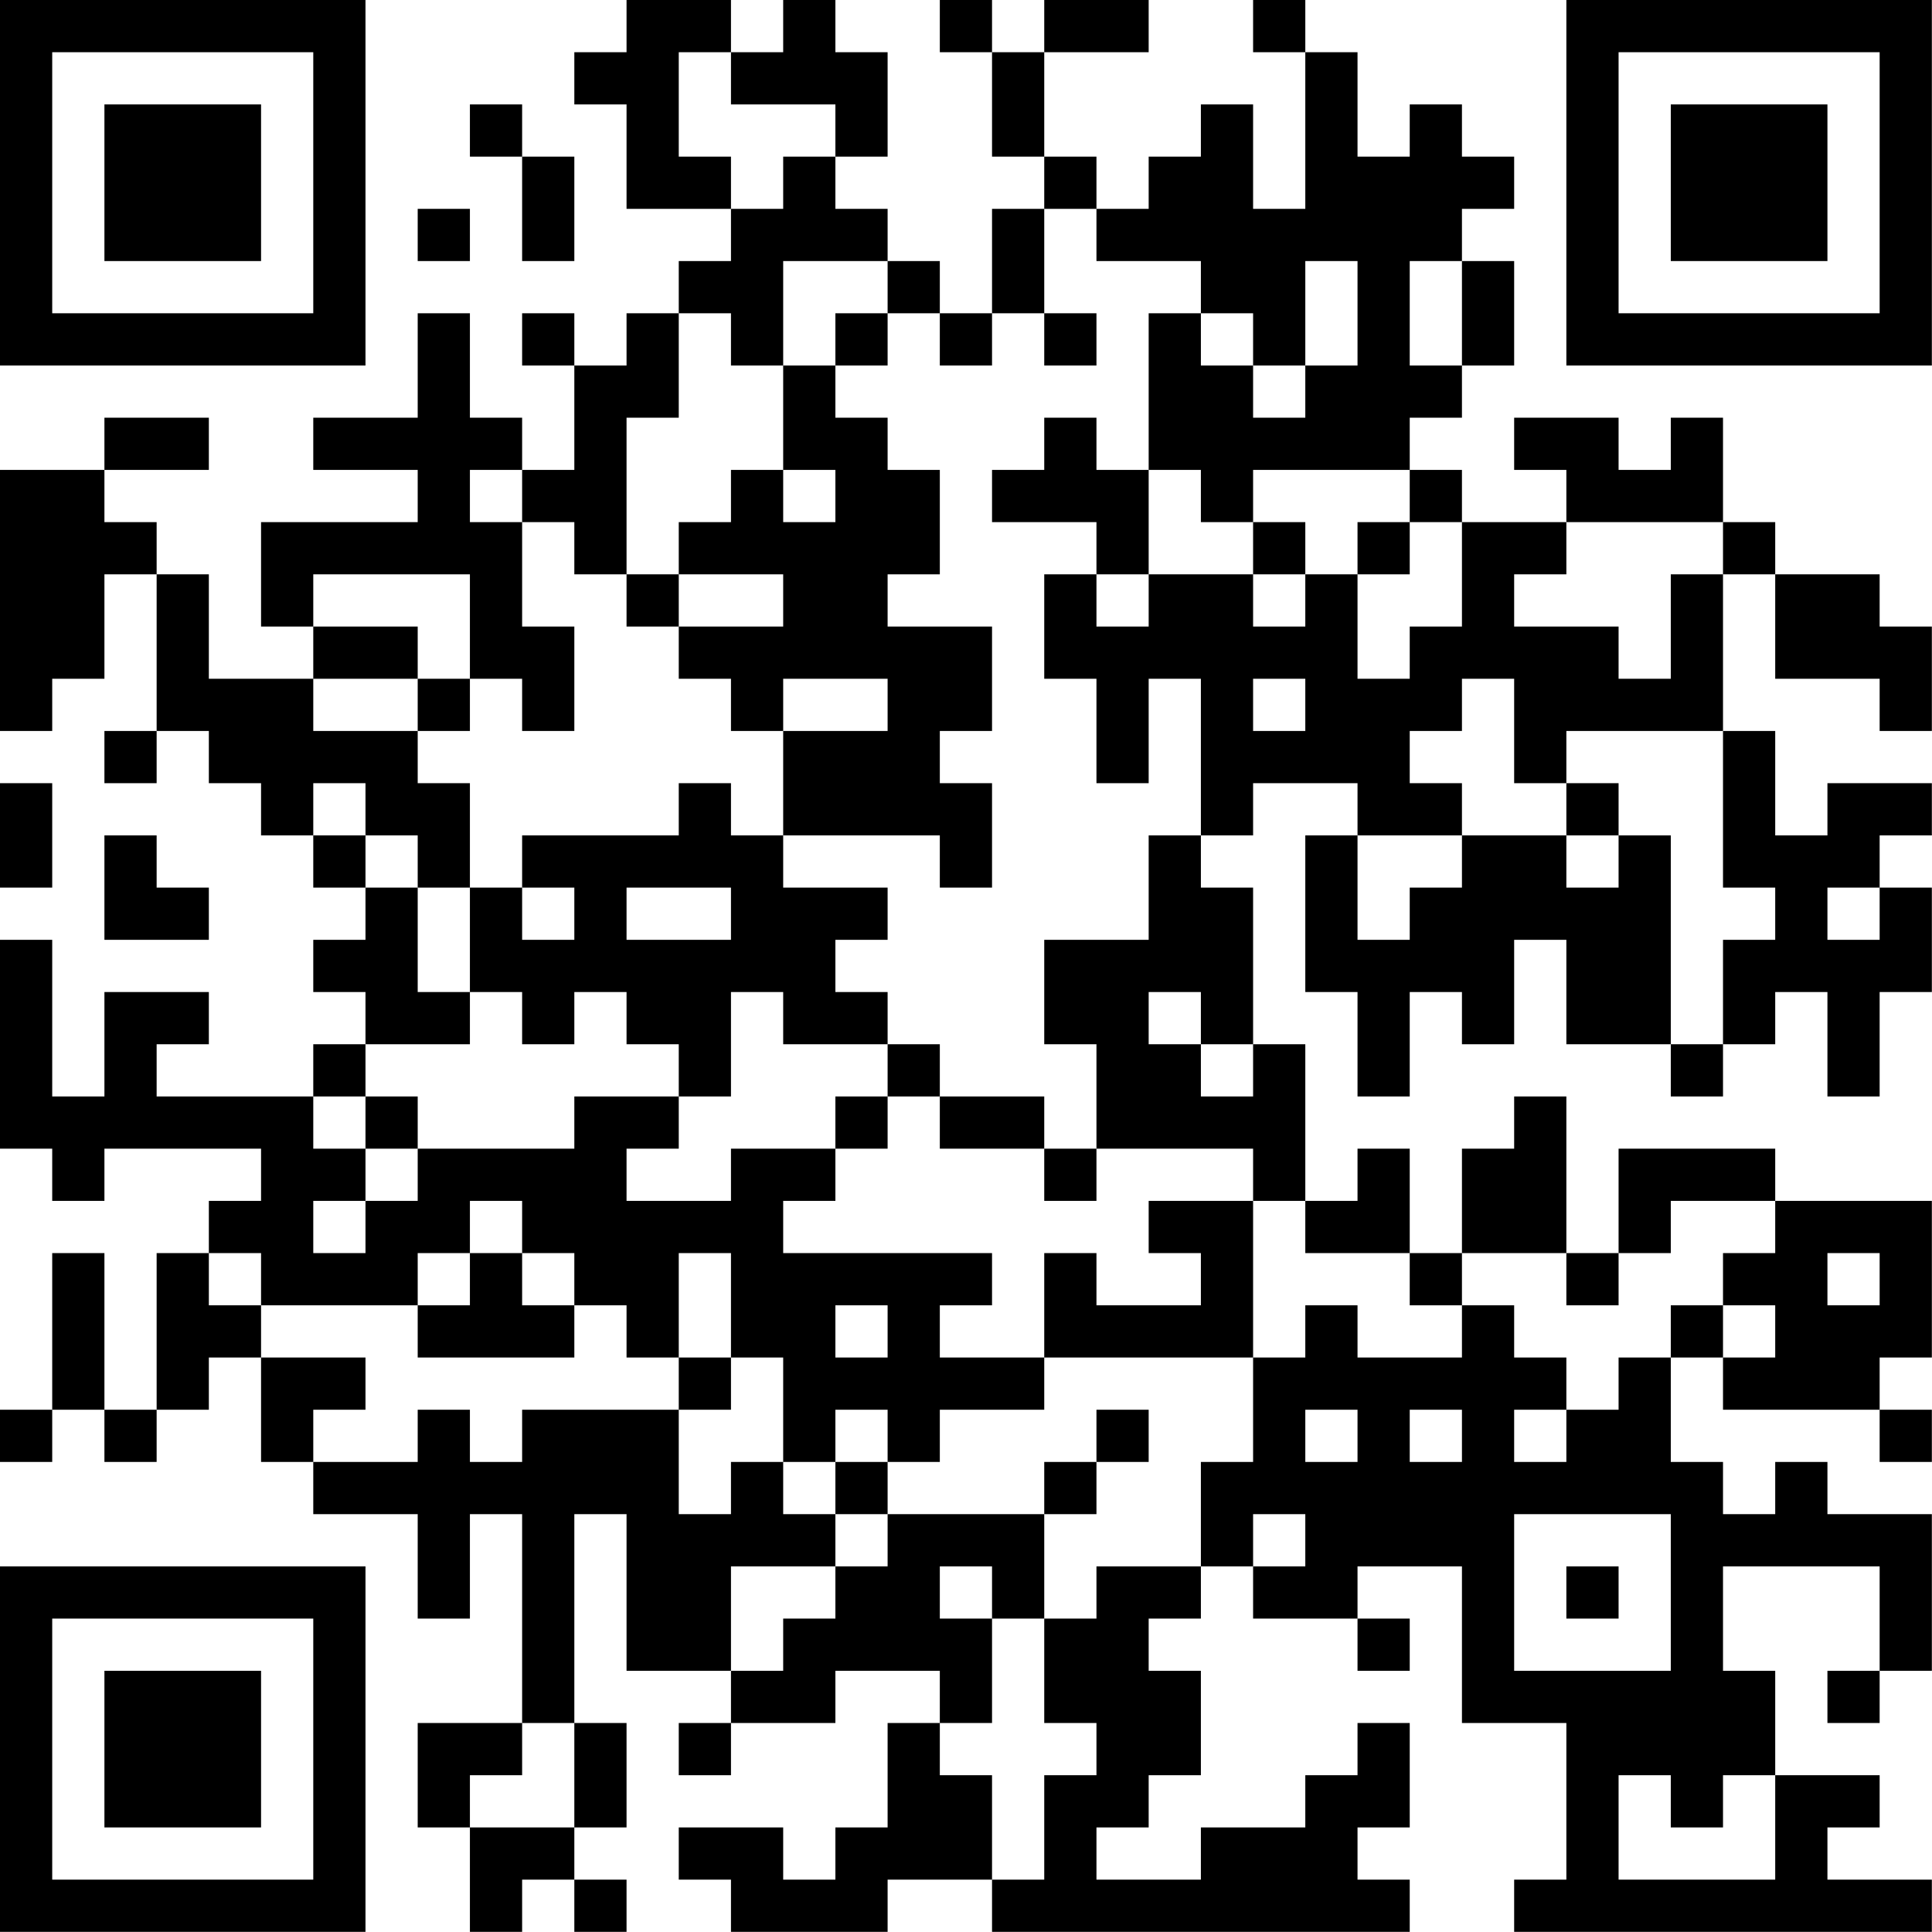 <?xml version="1.0" encoding="UTF-8"?>
<svg xmlns="http://www.w3.org/2000/svg" version="1.1" width="200" height="200" viewBox="0 0 200 200"><rect x="0" y="0" width="200" height="200" fill="#ffffff"/><g transform="scale(5.405)"><g transform="translate(0,0)"><path fill-rule="evenodd" d="M12 0L12 1L11 1L11 2L12 2L12 4L14 4L14 5L13 5L13 6L12 6L12 7L11 7L11 6L10 6L10 7L11 7L11 9L10 9L10 8L9 8L9 6L8 6L8 8L6 8L6 9L8 9L8 10L5 10L5 12L6 12L6 13L4 13L4 11L3 11L3 10L2 10L2 9L4 9L4 8L2 8L2 9L0 9L0 14L1 14L1 13L2 13L2 11L3 11L3 14L2 14L2 15L3 15L3 14L4 14L4 15L5 15L5 16L6 16L6 17L7 17L7 18L6 18L6 19L7 19L7 20L6 20L6 21L3 21L3 20L4 20L4 19L2 19L2 21L1 21L1 18L0 18L0 22L1 22L1 23L2 23L2 22L5 22L5 23L4 23L4 24L3 24L3 27L2 27L2 24L1 24L1 27L0 27L0 28L1 28L1 27L2 27L2 28L3 28L3 27L4 27L4 26L5 26L5 28L6 28L6 29L8 29L8 31L9 31L9 29L10 29L10 33L8 33L8 35L9 35L9 37L10 37L10 36L11 36L11 37L12 37L12 36L11 36L11 35L12 35L12 33L11 33L11 29L12 29L12 32L14 32L14 33L13 33L13 34L14 34L14 33L16 33L16 32L18 32L18 33L17 33L17 35L16 35L16 36L15 36L15 35L13 35L13 36L14 36L14 37L17 37L17 36L19 36L19 37L27 37L27 36L26 36L26 35L27 35L27 33L26 33L26 34L25 34L25 35L23 35L23 36L21 36L21 35L22 35L22 34L23 34L23 32L22 32L22 31L23 31L23 30L24 30L24 31L26 31L26 32L27 32L27 31L26 31L26 30L28 30L28 33L30 33L30 36L29 36L29 37L37 37L37 36L35 36L35 35L36 35L36 34L34 34L34 32L33 32L33 30L36 30L36 32L35 32L35 33L36 33L36 32L37 32L37 29L35 29L35 28L34 28L34 29L33 29L33 28L32 28L32 26L33 26L33 27L36 27L36 28L37 28L37 27L36 27L36 26L37 26L37 23L34 23L34 22L31 22L31 24L30 24L30 21L29 21L29 22L28 22L28 24L27 24L27 22L26 22L26 23L25 23L25 20L24 20L24 17L23 17L23 16L24 16L24 15L26 15L26 16L25 16L25 19L26 19L26 21L27 21L27 19L28 19L28 20L29 20L29 18L30 18L30 20L32 20L32 21L33 21L33 20L34 20L34 19L35 19L35 21L36 21L36 19L37 19L37 17L36 17L36 16L37 16L37 15L35 15L35 16L34 16L34 14L33 14L33 11L34 11L34 13L36 13L36 14L37 14L37 12L36 12L36 11L34 11L34 10L33 10L33 8L32 8L32 9L31 9L31 8L29 8L29 9L30 9L30 10L28 10L28 9L27 9L27 8L28 8L28 7L29 7L29 5L28 5L28 4L29 4L29 3L28 3L28 2L27 2L27 3L26 3L26 1L25 1L25 0L24 0L24 1L25 1L25 4L24 4L24 2L23 2L23 3L22 3L22 4L21 4L21 3L20 3L20 1L22 1L22 0L20 0L20 1L19 1L19 0L18 0L18 1L19 1L19 3L20 3L20 4L19 4L19 6L18 6L18 5L17 5L17 4L16 4L16 3L17 3L17 1L16 1L16 0L15 0L15 1L14 1L14 0ZM13 1L13 3L14 3L14 4L15 4L15 3L16 3L16 2L14 2L14 1ZM9 2L9 3L10 3L10 5L11 5L11 3L10 3L10 2ZM8 4L8 5L9 5L9 4ZM20 4L20 6L19 6L19 7L18 7L18 6L17 6L17 5L15 5L15 7L14 7L14 6L13 6L13 8L12 8L12 11L11 11L11 10L10 10L10 9L9 9L9 10L10 10L10 12L11 12L11 14L10 14L10 13L9 13L9 11L6 11L6 12L8 12L8 13L6 13L6 14L8 14L8 15L9 15L9 17L8 17L8 16L7 16L7 15L6 15L6 16L7 16L7 17L8 17L8 19L9 19L9 20L7 20L7 21L6 21L6 22L7 22L7 23L6 23L6 24L7 24L7 23L8 23L8 22L11 22L11 21L13 21L13 22L12 22L12 23L14 23L14 22L16 22L16 23L15 23L15 24L19 24L19 25L18 25L18 26L20 26L20 27L18 27L18 28L17 28L17 27L16 27L16 28L15 28L15 26L14 26L14 24L13 24L13 26L12 26L12 25L11 25L11 24L10 24L10 23L9 23L9 24L8 24L8 25L5 25L5 24L4 24L4 25L5 25L5 26L7 26L7 27L6 27L6 28L8 28L8 27L9 27L9 28L10 28L10 27L13 27L13 29L14 29L14 28L15 28L15 29L16 29L16 30L14 30L14 32L15 32L15 31L16 31L16 30L17 30L17 29L20 29L20 31L19 31L19 30L18 30L18 31L19 31L19 33L18 33L18 34L19 34L19 36L20 36L20 34L21 34L21 33L20 33L20 31L21 31L21 30L23 30L23 28L24 28L24 26L25 26L25 25L26 25L26 26L28 26L28 25L29 25L29 26L30 26L30 27L29 27L29 28L30 28L30 27L31 27L31 26L32 26L32 25L33 25L33 26L34 26L34 25L33 25L33 24L34 24L34 23L32 23L32 24L31 24L31 25L30 25L30 24L28 24L28 25L27 25L27 24L25 24L25 23L24 23L24 22L21 22L21 20L20 20L20 18L22 18L22 16L23 16L23 13L22 13L22 15L21 15L21 13L20 13L20 11L21 11L21 12L22 12L22 11L24 11L24 12L25 12L25 11L26 11L26 13L27 13L27 12L28 12L28 10L27 10L27 9L24 9L24 10L23 10L23 9L22 9L22 6L23 6L23 7L24 7L24 8L25 8L25 7L26 7L26 5L25 5L25 7L24 7L24 6L23 6L23 5L21 5L21 4ZM27 5L27 7L28 7L28 5ZM16 6L16 7L15 7L15 9L14 9L14 10L13 10L13 11L12 11L12 12L13 12L13 13L14 13L14 14L15 14L15 16L14 16L14 15L13 15L13 16L10 16L10 17L9 17L9 19L10 19L10 20L11 20L11 19L12 19L12 20L13 20L13 21L14 21L14 19L15 19L15 20L17 20L17 21L16 21L16 22L17 22L17 21L18 21L18 22L20 22L20 23L21 23L21 22L20 22L20 21L18 21L18 20L17 20L17 19L16 19L16 18L17 18L17 17L15 17L15 16L18 16L18 17L19 17L19 15L18 15L18 14L19 14L19 12L17 12L17 11L18 11L18 9L17 9L17 8L16 8L16 7L17 7L17 6ZM20 6L20 7L21 7L21 6ZM20 8L20 9L19 9L19 10L21 10L21 11L22 11L22 9L21 9L21 8ZM15 9L15 10L16 10L16 9ZM24 10L24 11L25 11L25 10ZM26 10L26 11L27 11L27 10ZM30 10L30 11L29 11L29 12L31 12L31 13L32 13L32 11L33 11L33 10ZM13 11L13 12L15 12L15 11ZM8 13L8 14L9 14L9 13ZM15 13L15 14L17 14L17 13ZM24 13L24 14L25 14L25 13ZM28 13L28 14L27 14L27 15L28 15L28 16L26 16L26 18L27 18L27 17L28 17L28 16L30 16L30 17L31 17L31 16L32 16L32 20L33 20L33 18L34 18L34 17L33 17L33 14L30 14L30 15L29 15L29 13ZM0 15L0 17L1 17L1 15ZM30 15L30 16L31 16L31 15ZM2 16L2 18L4 18L4 17L3 17L3 16ZM10 17L10 18L11 18L11 17ZM12 17L12 18L14 18L14 17ZM35 17L35 18L36 18L36 17ZM22 19L22 20L23 20L23 21L24 21L24 20L23 20L23 19ZM7 21L7 22L8 22L8 21ZM22 23L22 24L23 24L23 25L21 25L21 24L20 24L20 26L24 26L24 23ZM9 24L9 25L8 25L8 26L11 26L11 25L10 25L10 24ZM35 24L35 25L36 25L36 24ZM16 25L16 26L17 26L17 25ZM13 26L13 27L14 27L14 26ZM21 27L21 28L20 28L20 29L21 29L21 28L22 28L22 27ZM25 27L25 28L26 28L26 27ZM27 27L27 28L28 28L28 27ZM16 28L16 29L17 29L17 28ZM24 29L24 30L25 30L25 29ZM29 29L29 32L32 32L32 29ZM30 30L30 31L31 31L31 30ZM10 33L10 34L9 34L9 35L11 35L11 33ZM31 34L31 36L34 36L34 34L33 34L33 35L32 35L32 34ZM0 0L0 7L7 7L7 0ZM1 1L1 6L6 6L6 1ZM2 2L2 5L5 5L5 2ZM30 0L30 7L37 7L37 0ZM31 1L31 6L36 6L36 1ZM32 2L32 5L35 5L35 2ZM0 30L0 37L7 37L7 30ZM1 31L1 36L6 36L6 31ZM2 32L2 35L5 35L5 32Z" fill="#000000"/></g></g></svg>
